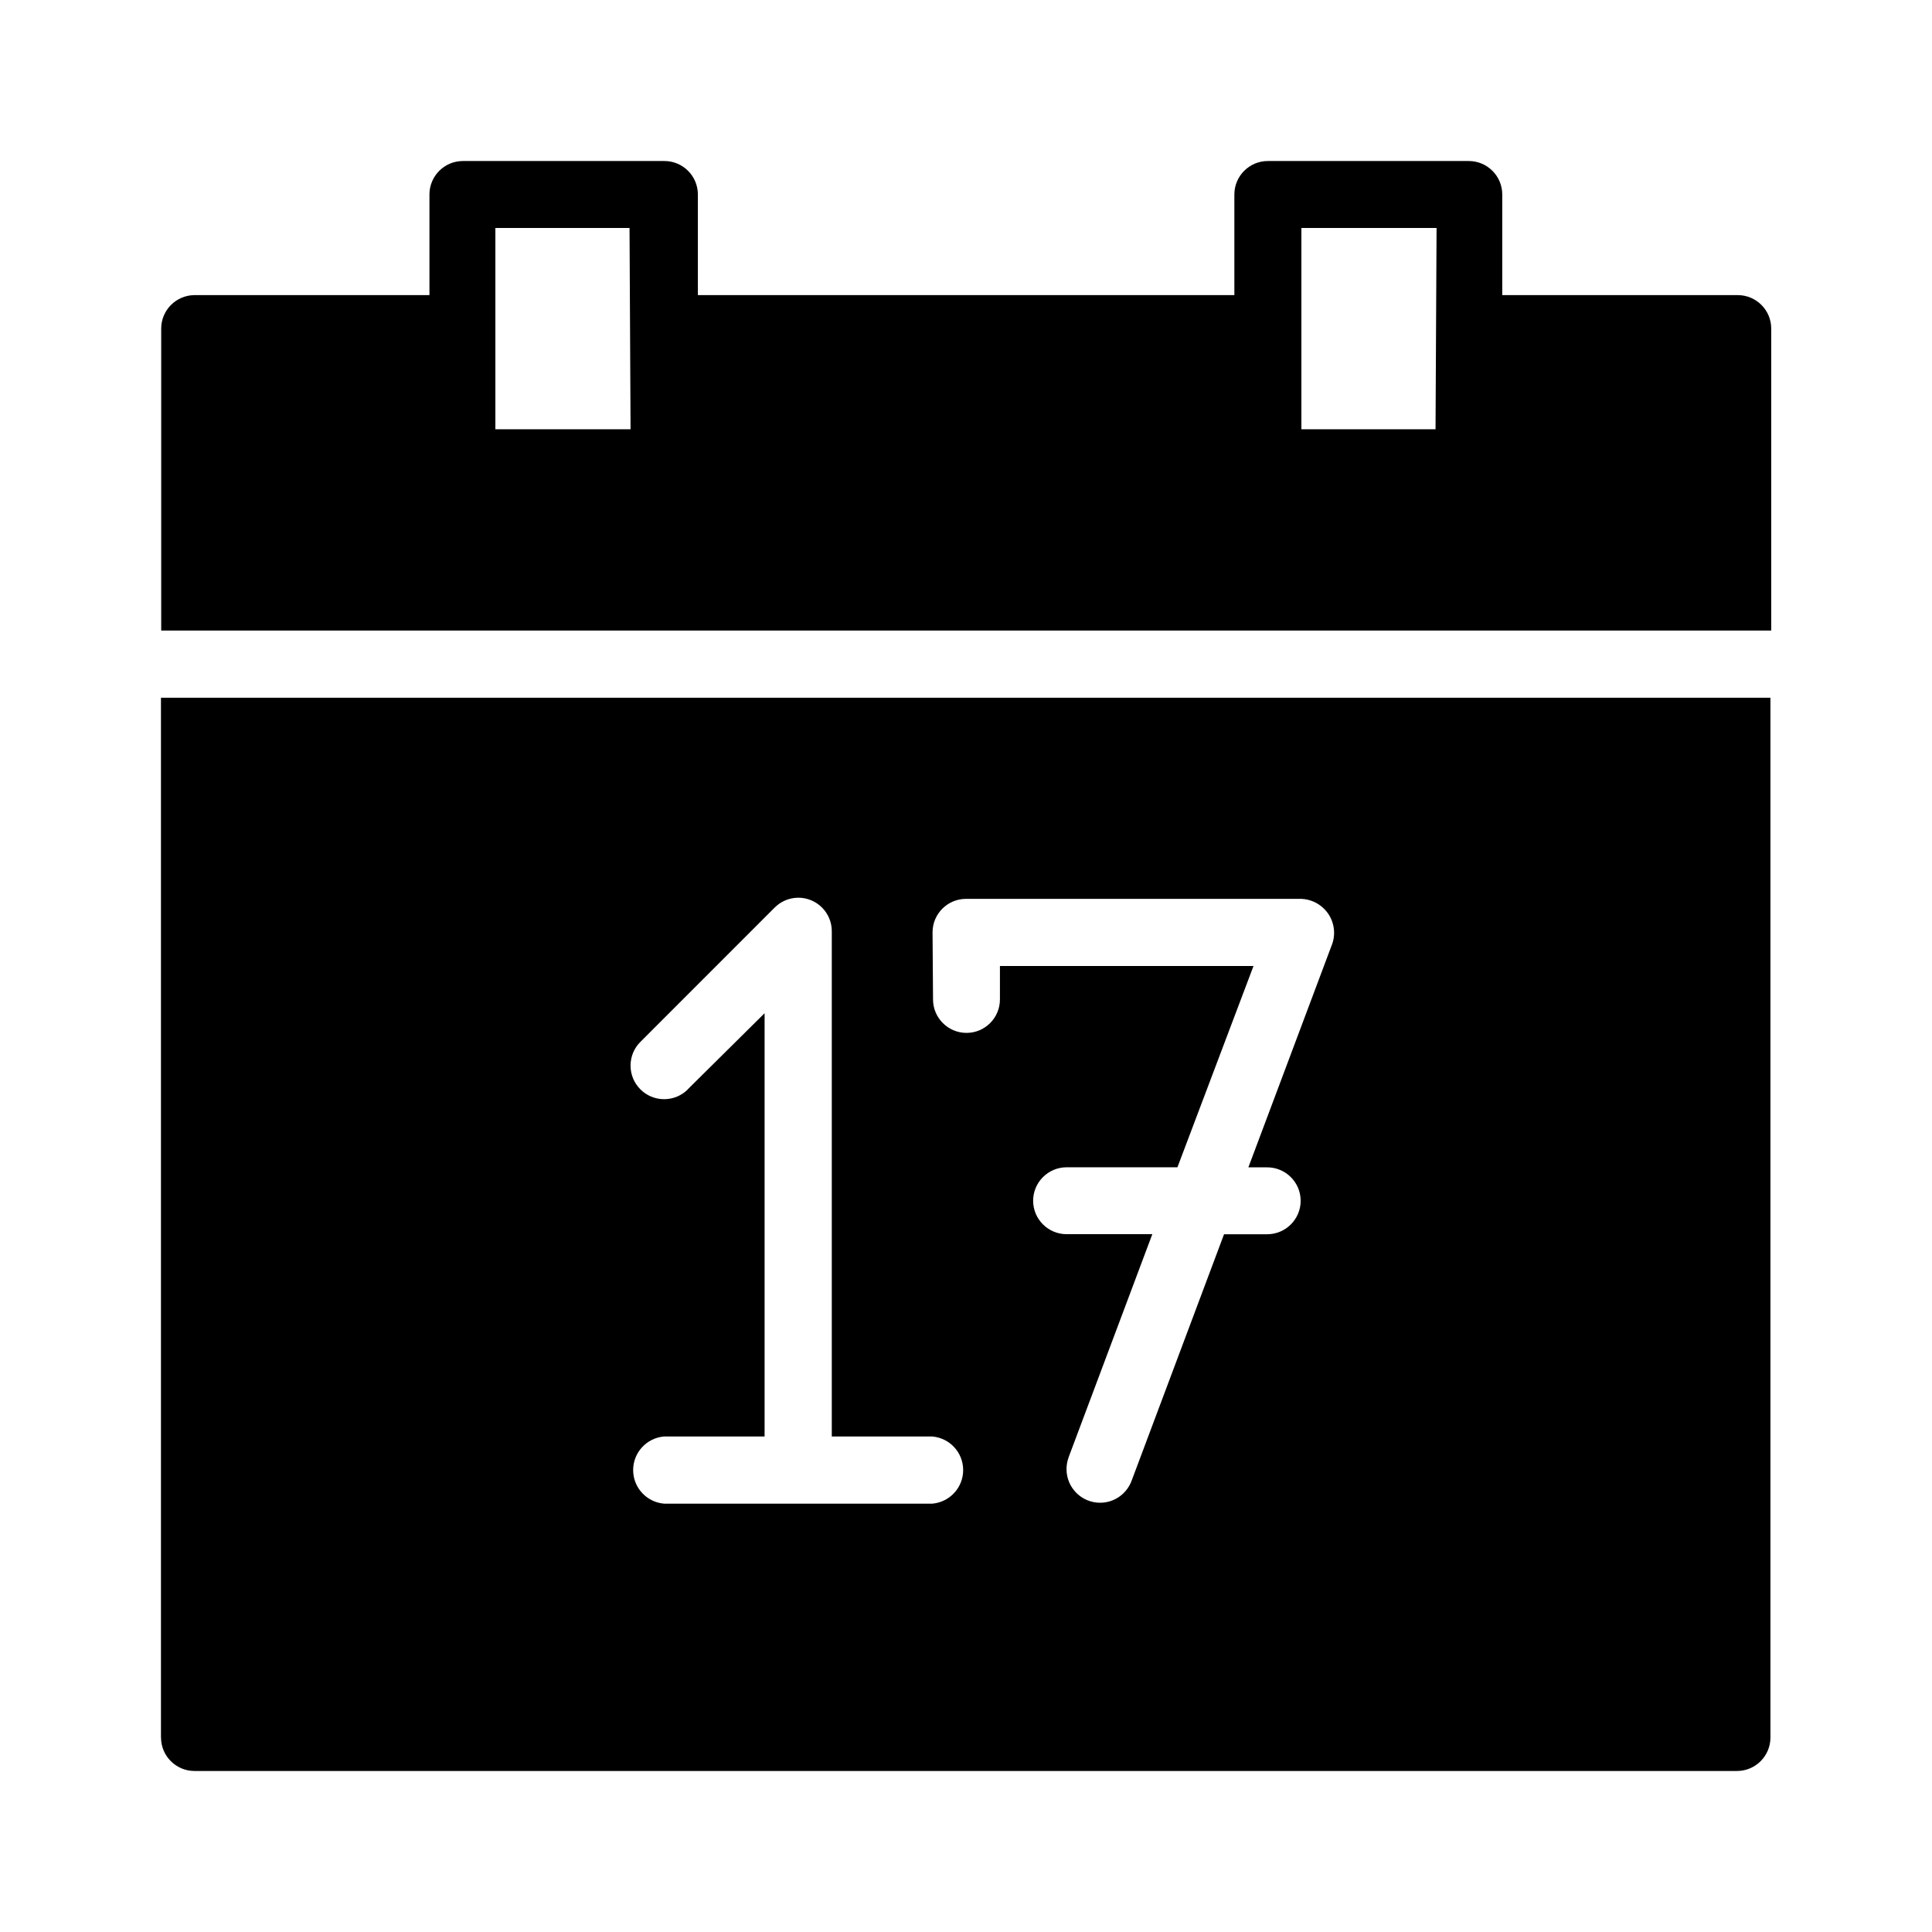 <!-- Generated by IcoMoon.io -->
<svg version="1.1" xmlns="http://www.w3.org/2000/svg" width="32" height="32" viewBox="0 0 32 32">
<title>events</title>
<path d="M2.667 28.779c0 0.306 0.249 0.554 0.554 0.554h25.549c0.306 0 0.554-0.249 0.554-0.554v-17.222h-26.658v17.222zM15.446 15.446c0-0.002 0-0.003 0-0.004 0-0.306 0.249-0.554 0.554-0.554h5.556c0.301 0.013 0.541 0.26 0.541 0.562 0 0.068-0.012 0.134-0.035 0.195l0.001-0.004-1.386 3.694h0.312c0.306 0 0.554 0.249 0.554 0.554s-0.249 0.554-0.554 0.554h-0.715l-1.533 4.088c-0.081 0.211-0.283 0.359-0.52 0.359-0.307 0-0.556-0.249-0.556-0.556 0-0.071 0.013-0.139 0.037-0.201l-0.002 0.003 1.386-3.694h-1.42c-0.306 0-0.554-0.249-0.554-0.554s0.249-0.554 0.554-0.554h1.836l1.26-3.334h-4.2v0.554c0 0.306-0.249 0.554-0.554 0.554s-0.554-0.249-0.554-0.554l-0.008-1.107zM11.392 18.044c-0.1 0.1-0.239 0.162-0.392 0.162-0.307 0-0.556-0.249-0.556-0.556 0-0.154 0.062-0.294 0.164-0.394l2.221-2.222c0.1-0.101 0.24-0.165 0.394-0.165 0.306 0 0.554 0.249 0.554 0.554 0 0.002 0 0.003 0 0.004v8.366h1.667c0.287 0.026 0.509 0.265 0.509 0.556s-0.223 0.53-0.508 0.556h-4.449c-0.287-0.026-0.509-0.265-0.509-0.556s0.223-0.53 0.508-0.556h1.669v-7.011l-1.272 1.26zM28.779 4.888h-3.897v-1.667c0-0.306-0.249-0.554-0.554-0.554-0.002 0-0.003 0-0.004 0h-3.321c-0.002 0-0.003 0-0.004 0-0.306 0-0.554 0.249-0.554 0.554v1.667h-8.886v-1.667c0-0.306-0.249-0.554-0.554-0.554-0.002 0-0.003 0-0.004 0h-3.33c-0.002 0-0.003 0-0.004 0-0.306 0-0.554 0.249-0.554 0.554v1.667h-3.897c-0.302 0.005-0.546 0.251-0.546 0.554v5.002h26.667v-5.002c0-0.306-0.249-0.554-0.554-0.554zM10.444 7.11h-2.239v-3.334h2.222l0.017 3.334zM23.777 7.11h-2.222v-3.334h2.239l-0.017 3.334z"></path>
</svg>
